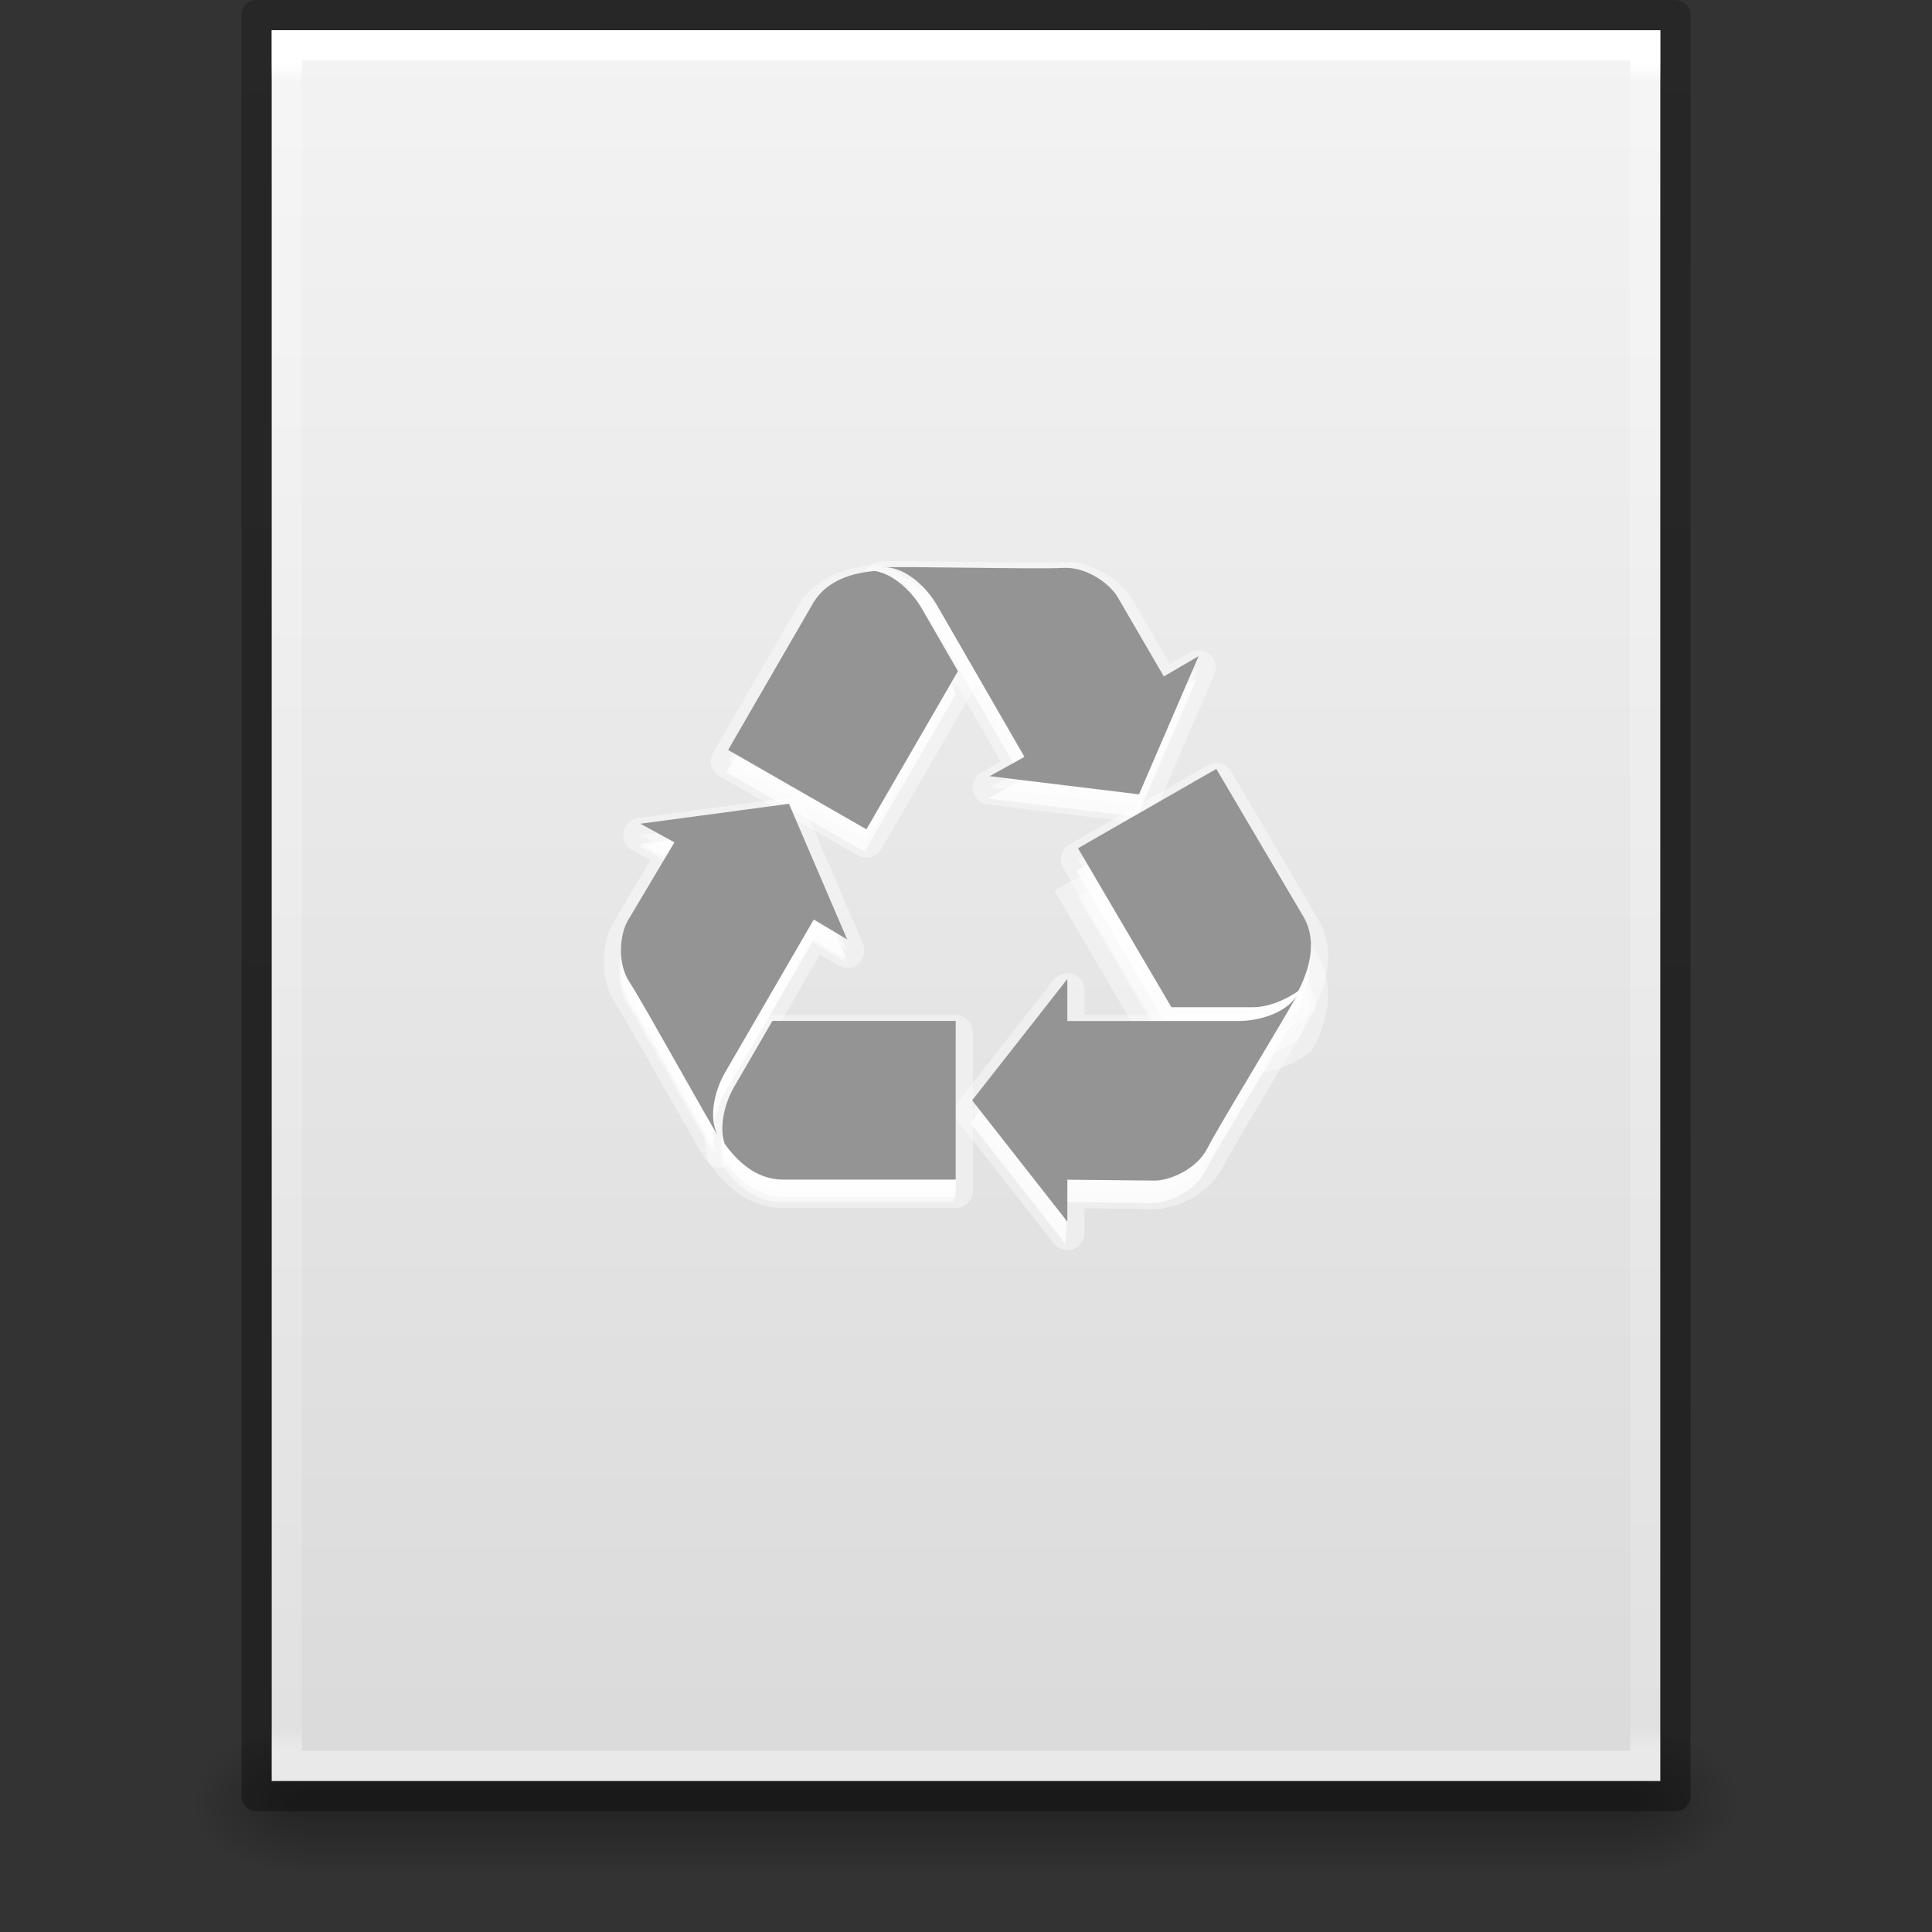 <?xml version="1.0" encoding="UTF-8" standalone="no"?>
<!-- Created with Inkscape (http://www.inkscape.org/) -->

<svg
   xmlns:dc="http://purl.org/dc/elements/1.1/"
   xmlns:cc="http://creativecommons.org/ns#"
   xmlns:rdf="http://www.w3.org/1999/02/22-rdf-syntax-ns#"
   xmlns:svg="http://www.w3.org/2000/svg"
   xmlns="http://www.w3.org/2000/svg"
   xmlns:xlink="http://www.w3.org/1999/xlink"
   xmlns:sodipodi="http://sodipodi.sourceforge.net/DTD/sodipodi-0.dtd"
   xmlns:inkscape="http://www.inkscape.org/namespaces/inkscape"
   version="1.1"
   width="64"
   height="64"
   id="svg3130"
   inkscape:version="0.91 r"
   sodipodi:docname="application-x-trash.svg">
  <rect width="100%" height="100%" fill="#333333" stroke="none"/>
  <sodipodi:namedview
     pagecolor="#ffffff"
     bordercolor="#666666"
     borderopacity="1"
     objecttolerance="10"
     gridtolerance="10"
     guidetolerance="10"
     inkscape:pageopacity="0"
     inkscape:pageshadow="2"
     inkscape:window-width="1855"
     inkscape:window-height="1056"
     id="namedview38"
     showgrid="true"
     inkscape:zoom="14.5"
     inkscape:cx="19.655172"
     inkscape:cy="32"
     inkscape:window-x="65"
     inkscape:window-y="24"
     inkscape:window-maximized="1"
     inkscape:current-layer="layer1">
    <inkscape:grid
       type="xygrid"
       id="grid4212" />
  </sodipodi:namedview>
  <defs
     id="defs3132">
    <linearGradient
       x1="-51.786"
       y1="50.786"
       x2="-51.786"
       y2="2.906"
       id="linearGradient3048"
       xlink:href="#linearGradient3104-6"
       gradientUnits="userSpaceOnUse"
       gradientTransform="matrix(1.084,0,0,1.2,79.551,-4.163)" />
    <linearGradient
       id="linearGradient3104-6">
      <stop
         id="stop3106-3"
         style="stop-color:#000000;stop-opacity:0.318"
         offset="0" />
      <stop
         id="stop3108-9"
         style="stop-color:#000000;stop-opacity:0.24"
         offset="1" />
    </linearGradient>
    <linearGradient
       x1="24"
       y1="5.864"
       x2="24"
       y2="42.1"
       id="linearGradient3051"
       xlink:href="#linearGradient3977-4"
       gradientUnits="userSpaceOnUse"
       gradientTransform="matrix(1.216,0,0,1.541,2.811,-6.973)" />
    <linearGradient
       id="linearGradient3977-4">
      <stop
         id="stop3979-7"
         style="stop-color:#ffffff;stop-opacity:1"
         offset="0" />
      <stop
         id="stop3981-6"
         style="stop-color:#ffffff;stop-opacity:0.235"
         offset="0.012" />
      <stop
         id="stop3983-5"
         style="stop-color:#ffffff;stop-opacity:0.157"
         offset="0.988" />
      <stop
         id="stop3985-6"
         style="stop-color:#ffffff;stop-opacity:0.392"
         offset="1" />
    </linearGradient>
    <linearGradient
       x1="25.132"
       y1="0.985"
       x2="25.132"
       y2="47.013"
       id="linearGradient3054"
       xlink:href="#linearGradient3600-9"
       gradientUnits="userSpaceOnUse"
       gradientTransform="matrix(1.314,0,0,1.26,0.457,-2.179)" />
    <linearGradient
       id="linearGradient3600-9">
      <stop
         id="stop3602-3"
         style="stop-color:#f4f4f4;stop-opacity:1"
         offset="0" />
      <stop
         id="stop3604-7"
         style="stop-color:#dbdbdb;stop-opacity:1"
         offset="1" />
    </linearGradient>
    <radialGradient
       cx="605.714"
       cy="486.648"
       r="117.143"
       fx="605.714"
       fy="486.648"
       id="radialGradient3057"
       xlink:href="#linearGradient5060"
       gradientUnits="userSpaceOnUse"
       gradientTransform="matrix(0.031,0,0,0.021,35.221,49.451)" />
    <linearGradient
       id="linearGradient5060">
      <stop
         id="stop5062"
         style="stop-color:#000000;stop-opacity:1"
         offset="0" />
      <stop
         id="stop5064"
         style="stop-color:#000000;stop-opacity:0"
         offset="1" />
    </linearGradient>
    <radialGradient
       cx="605.714"
       cy="486.648"
       r="117.143"
       fx="605.714"
       fy="486.648"
       id="radialGradient3060"
       xlink:href="#linearGradient5060"
       gradientUnits="userSpaceOnUse"
       gradientTransform="matrix(-0.031,0,0,0.021,28.779,49.451)" />
    <linearGradient
       id="linearGradient5048">
      <stop
         id="stop5050"
         style="stop-color:#000000;stop-opacity:0"
         offset="0" />
      <stop
         id="stop5056"
         style="stop-color:#000000;stop-opacity:1"
         offset="0.5" />
      <stop
         id="stop5052"
         style="stop-color:#000000;stop-opacity:0"
         offset="1" />
    </linearGradient>
    <linearGradient
       x1="302.857"
       y1="366.648"
       x2="302.857"
       y2="609.505"
       id="linearGradient3128"
       xlink:href="#linearGradient5048"
       gradientUnits="userSpaceOnUse"
       gradientTransform="matrix(0.092,0,0,0.021,-1.085,49.451)" />
  </defs>
  <g
     id="layer1">
    <rect
       width="44.2"
       height="5"
       x="9.9"
       y="57"
       id="rect2879"
       style="opacity:0.3;fill:url(#linearGradient3128);fill-opacity:1;fill-rule:nonzero;stroke:none;stroke-width:1;marker:none;visibility:visible;display:inline;overflow:visible" />
    <path
       d="m 9.9,57 c 0,0 0,5 0,5 -1.613,0.01 -3.9,-1.12 -3.9,-2.5 0,-1.38 1.8,-2.499 3.9,-2.499 z"
       inkscape:connector-curvature="0"
       id="path2881"
       style="opacity:0.3;fill:url(#radialGradient3060);fill-opacity:1;fill-rule:nonzero;stroke:none;stroke-width:1;marker:none;visibility:visible;display:inline;overflow:visible" />
    <path
       d="m 54.1,57 c 0,0 0,5 0,5 C 55.713,62.01 58,60.88 58,59.5 c 0,-1.38 -1.8,-2.499 -3.9,-2.499 z"
       inkscape:connector-curvature="0"
       id="path2883"
       style="opacity:0.3;fill:url(#radialGradient3057);fill-opacity:1;fill-rule:nonzero;stroke:none;stroke-width:1;marker:none;visibility:visible;display:inline;overflow:visible" />
    <path
       d="m 9,1 c 10.541,0 46,0.004 46,0.004 L 55,59 c 0,0 -30.667,0 -46,0 0,-19.333 0,-38.666 0,-58 z"
       inkscape:connector-curvature="0"
       id="path4160-6"
       style="fill:url(#linearGradient3054);fill-opacity:1;stroke:none;display:inline" />
    <path
       d="m 54.5,58.5 -45,0 0,-57 45,0 z"
       inkscape:connector-curvature="0"
       id="rect6741-1-8"
       style="fill:none;stroke:url(#linearGradient3051);stroke-width:1;stroke-linecap:round;stroke-linejoin:miter;stroke-miterlimit:4;stroke-opacity:1;stroke-dasharray:none;stroke-dashoffset:0" />
    <path
       d="m 8.5,0.5 c 10.77,0 47,0.004 47,0.004 l 4.9e-5,58.996 c 0,0 -31.333,0 -47,0 0,-19.667 0,-39.333 0,-59 z"
       inkscape:connector-curvature="0"
       id="path4160-6-1"
       style="fill:none;stroke:url(#linearGradient3048);stroke-width:1;stroke-linecap:butt;stroke-linejoin:round;stroke-miterlimit:4;stroke-opacity:1;stroke-dasharray:none;stroke-dashoffset:0;display:inline" />
    <g
       id="g4185"
       transform="translate(-9.7838511e-7,-0.587)">
      <path
         inkscape:connector-curvature="0"
         style="overflow:visible;opacity:0.4;fill:#ffffff;fill-opacity:1;stroke:#ffffff;stroke-width:1.139;stroke-opacity:1"
         d="m 41.506,35.565 c 0.498,0 1.063,-0.231 1.495,-0.533 l 0.025,-0.042 c 0.302,-0.601 0.638,-1.548 0.168,-2.396 l -2.902,-4.923 -4.581,2.628 3.093,5.266 2.701,0 z"
         id="path3883" />
      <path
         id="path3885"
         d="m 23.853,38.694 c -0.372,-0.561 -2.545,-4.512 -2.991,-5.185 -0.447,-0.672 -0.308,-1.634 -0.066,-2.05 l 1.545,-2.595 -1.126,-0.617 4.92,-0.661 1.929,4.494 -1.106,-0.659 -2.945,5.076 c -0.362,0.625 -0.584,1.607 -0.16,2.198 z"
         style="overflow:visible;opacity:0.4;fill:#ffffff;fill-opacity:1;stroke:#ffffff;stroke-width:1.139;stroke-linecap:round;stroke-linejoin:round;stroke-opacity:1"
         inkscape:connector-curvature="0" />
      <path
         id="path3887"
         d="M 25.587,34.779 24.316,36.97 c -0.303,0.522 -0.503,1.293 -0.313,1.877 0.386,0.537 1.008,1.172 1.897,1.19 l 5.759,0 0,-5.257 -6.072,0 z"
         style="overflow:visible;opacity:0.4;fill:#ffffff;fill-opacity:1;stroke:#ffffff;stroke-width:1.139;stroke-linecap:round;stroke-linejoin:round;stroke-opacity:1"
         inkscape:connector-curvature="0" />
      <path
         id="path3889"
         d="m 43.025,33.821 c -0.302,0.601 -2.66,4.446 -3.023,5.166 -0.362,0.721 -1.269,1.082 -1.753,1.082 l -2.892,-0.03 0,1.391 -3.153,-4.02 3.153,-4.019 0,1.391 5.672,0 c 0.726,0 1.693,-0.3 1.996,-0.961 z"
         style="overflow:visible;opacity:0.4;fill:#ffffff;fill-opacity:1;stroke:#ffffff;stroke-width:1.139;stroke-linecap:round;stroke-linejoin:round;stroke-opacity:1"
         inkscape:connector-curvature="0" />
      <path
         id="path3891"
         d="m 29.193,19.755 c 0.675,-0.04 5.204,0.067 6.013,0.018 0.81,-0.048 1.577,0.552 1.819,0.969 l 1.528,2.626 1.153,-0.673 -1.975,4.579 -4.946,-0.603 1.151,-0.639 -2.908,-5.04 c -0.362,-0.624 -1.108,-1.307 -1.835,-1.237 z"
         style="overflow:visible;opacity:0.4;fill:#ffffff;fill-opacity:1;stroke:#ffffff;stroke-width:1.139;stroke-linecap:round;stroke-linejoin:round;stroke-opacity:1"
         inkscape:connector-curvature="0" />
      <path
         id="path3893"
         d="m 28.98,19.875 c -0.666,0.057 -1.559,0.267 -2.031,1.041 l -2.829,4.887 4.581,2.629 3.032,-5.238 -1.208,-2.095 C 30.209,20.559 29.608,19.976 28.98,19.875 Z"
         style="overflow:visible;opacity:0.4;fill:#ffffff;fill-opacity:1;stroke:#ffffff;stroke-width:1.139;stroke-linecap:round;stroke-linejoin:round;stroke-opacity:1"
         inkscape:connector-curvature="0" />
      <path
         id="path3982"
         d="m 23.793,39.062 c -0.372,-0.561 -2.545,-4.512 -2.991,-5.185 -0.447,-0.672 -0.308,-1.634 -0.066,-2.05 l 1.545,-2.595 -1.126,-0.617 4.92,-0.661 1.929,4.494 -1.106,-0.659 -2.945,5.076 c -0.362,0.625 -0.584,1.607 -0.16,2.198 z"
         style="overflow:visible;opacity:0.5;fill:#ffffff;fill-opacity:1;stroke:none"
         inkscape:connector-curvature="0" />
      <path
         id="path3895"
         d="m 41.506,34.325 c 0.498,0 1.063,-0.231 1.495,-0.533 l 0.025,-0.042 c 0.302,-0.601 0.638,-1.548 0.168,-2.396 l -2.902,-4.923 -4.581,2.628 3.093,5.266 2.701,0 z"
         style="overflow:visible;opacity:0.4;fill:#ffffff;fill-opacity:1;stroke:#ffffff;stroke-width:1.139;stroke-linecap:round;stroke-linejoin:round;stroke-opacity:1"
         inkscape:connector-curvature="0" />
      <path
         id="path3984"
         d="m 25.527,35.148 -1.271,2.19 c -0.303,0.522 -0.503,1.293 -0.313,1.877 0.386,0.537 1.008,1.172 1.897,1.19 l 5.759,0 0,-5.257 -6.072,0 z"
         style="overflow:visible;opacity:0.5;fill:#ffffff;fill-opacity:1;stroke:none"
         inkscape:connector-curvature="0" />
      <path
         id="path3986"
         d="m 42.965,34.189 c -0.302,0.601 -2.66,4.446 -3.023,5.166 -0.362,0.721 -1.269,1.082 -1.753,1.082 l -2.892,-0.03 0,1.391 -3.153,-4.02 3.153,-4.019 0,1.391 5.672,0 c 0.726,0 1.693,-0.3 1.996,-0.961 z"
         style="overflow:visible;opacity:0.75;fill:#ffffff;fill-opacity:1;stroke:none"
         inkscape:connector-curvature="0" />
      <path
         id="path3848"
         d="m 23.853,38.987 c -0.372,-0.561 -2.545,-4.512 -2.991,-5.185 -0.447,-0.672 -0.308,-1.634 -0.066,-2.05 l 1.545,-2.595 -1.126,-0.617 4.92,-0.661 1.929,4.494 -1.106,-0.659 -2.945,5.076 c -0.362,0.625 -0.584,1.607 -0.16,2.198 z"
         style="overflow:visible;opacity:0.75;fill:#ffffff;fill-opacity:1;stroke:none"
         inkscape:connector-curvature="0" />
      <path
         id="path3988"
         d="m 29.133,20.123 c 0.675,-0.04 5.204,0.067 6.013,0.018 0.81,-0.048 1.577,0.552 1.819,0.969 l 1.528,2.626 1.153,-0.673 -1.975,4.579 -4.946,-0.603 1.151,-0.639 -2.908,-5.04 c -0.362,-0.624 -1.108,-1.307 -1.835,-1.237 z"
         style="overflow:visible;opacity:0.75;fill:#ffffff;fill-opacity:1;stroke:none"
         inkscape:connector-curvature="0" />
      <path
         id="path3990"
         d="m 28.919,20.243 c -0.666,0.057 -1.559,0.267 -2.031,1.041 l -2.829,4.887 4.581,2.629 3.032,-5.238 -1.208,-2.095 c -0.315,-0.54 -0.916,-1.123 -1.545,-1.224 z"
         style="overflow:visible;opacity:0.75;fill:#ffffff;fill-opacity:1;stroke:none"
         inkscape:connector-curvature="0" />
      <path
         inkscape:connector-curvature="0"
         style="overflow:visible;opacity:1;fill:#949494;fill-opacity:1;stroke:none"
         d="m 23.853,38.321 c -0.372,-0.561 -2.545,-4.512 -2.991,-5.185 -0.447,-0.672 -0.308,-1.634 -0.066,-2.05 l 1.545,-2.595 -1.126,-0.617 4.92,-0.661 1.929,4.494 -1.106,-0.659 -2.945,5.076 c -0.362,0.625 -0.584,1.607 -0.16,2.198 z"
         id="path3043" />
      <path
         id="path3846"
         d="m 25.587,34.977 -1.271,2.19 c -0.303,0.522 -0.503,1.293 -0.313,1.877 0.386,0.537 1.008,1.172 1.897,1.19 l 5.759,0 0,-5.257 -6.072,0 z"
         style="overflow:visible;opacity:0.75;fill:#ffffff;fill-opacity:1;stroke:none"
         inkscape:connector-curvature="0" />
      <path
         inkscape:connector-curvature="0"
         style="overflow:visible;opacity:1;fill:#949494;fill-opacity:1;stroke:none"
         d="m 25.587,34.406 -1.271,2.19 c -0.303,0.522 -0.503,1.293 -0.313,1.877 0.386,0.537 1.008,1.172 1.897,1.19 l 5.759,0 0,-5.257 -6.072,0 z"
         id="path3045" />
      <path
         id="path3992"
         d="m 41.446,34.693 c 0.498,0 1.063,-0.231 1.495,-0.533 l 0.025,-0.042 c 0.302,-0.601 0.638,-1.548 0.168,-2.396 l -2.902,-4.923 -4.581,2.628 3.093,5.266 2.701,0 z"
         style="overflow:visible;opacity:0.75;fill:#ffffff;fill-opacity:1;stroke:none"
         inkscape:connector-curvature="0" />
      <path
         inkscape:connector-curvature="0"
         style="overflow:visible;opacity:1;fill:#949494;fill-opacity:1;stroke:none"
         d="m 43.025,33.448 c -0.302,0.601 -2.66,4.446 -3.023,5.166 -0.362,0.721 -1.269,1.082 -1.753,1.082 l -2.892,-0.03 0,1.391 -3.153,-4.02 3.153,-4.019 0,1.391 5.672,0 c 0.726,0 1.693,-0.3 1.996,-0.961 z"
         id="path3047" />
      <path
         inkscape:connector-curvature="0"
         style="overflow:visible;opacity:1;fill:#949494;fill-opacity:1;stroke:none"
         d="m 29.193,19.382 c 0.675,-0.04 5.204,0.067 6.013,0.018 0.81,-0.048 1.577,0.552 1.819,0.969 l 1.528,2.626 1.153,-0.673 -1.975,4.579 -4.946,-0.603 1.151,-0.639 -2.908,-5.04 c -0.362,-0.624 -1.108,-1.307 -1.835,-1.237 z"
         id="path3049" />
      <path
         inkscape:connector-curvature="0"
         style="overflow:visible;opacity:1;fill:#949494;fill-opacity:1;stroke:none"
         d="m 28.98,19.502 c -0.666,0.057 -1.559,0.267 -2.031,1.041 l -2.829,4.887 4.581,2.629 3.032,-5.238 -1.208,-2.095 c -0.315,-0.54 -0.916,-1.123 -1.545,-1.224 z"
         id="path3051" />
      <path
         inkscape:connector-curvature="0"
         style="overflow:visible;opacity:1;fill:#949494;fill-opacity:1;stroke:none"
         d="m 41.506,33.952 c 0.498,0 1.063,-0.231 1.495,-0.533 l 0.025,-0.042 c 0.302,-0.601 0.638,-1.548 0.168,-2.396 l -2.902,-4.923 -4.581,2.628 3.093,5.266 2.701,0 z"
         id="path3053" />
    </g>
  </g>
</svg>
